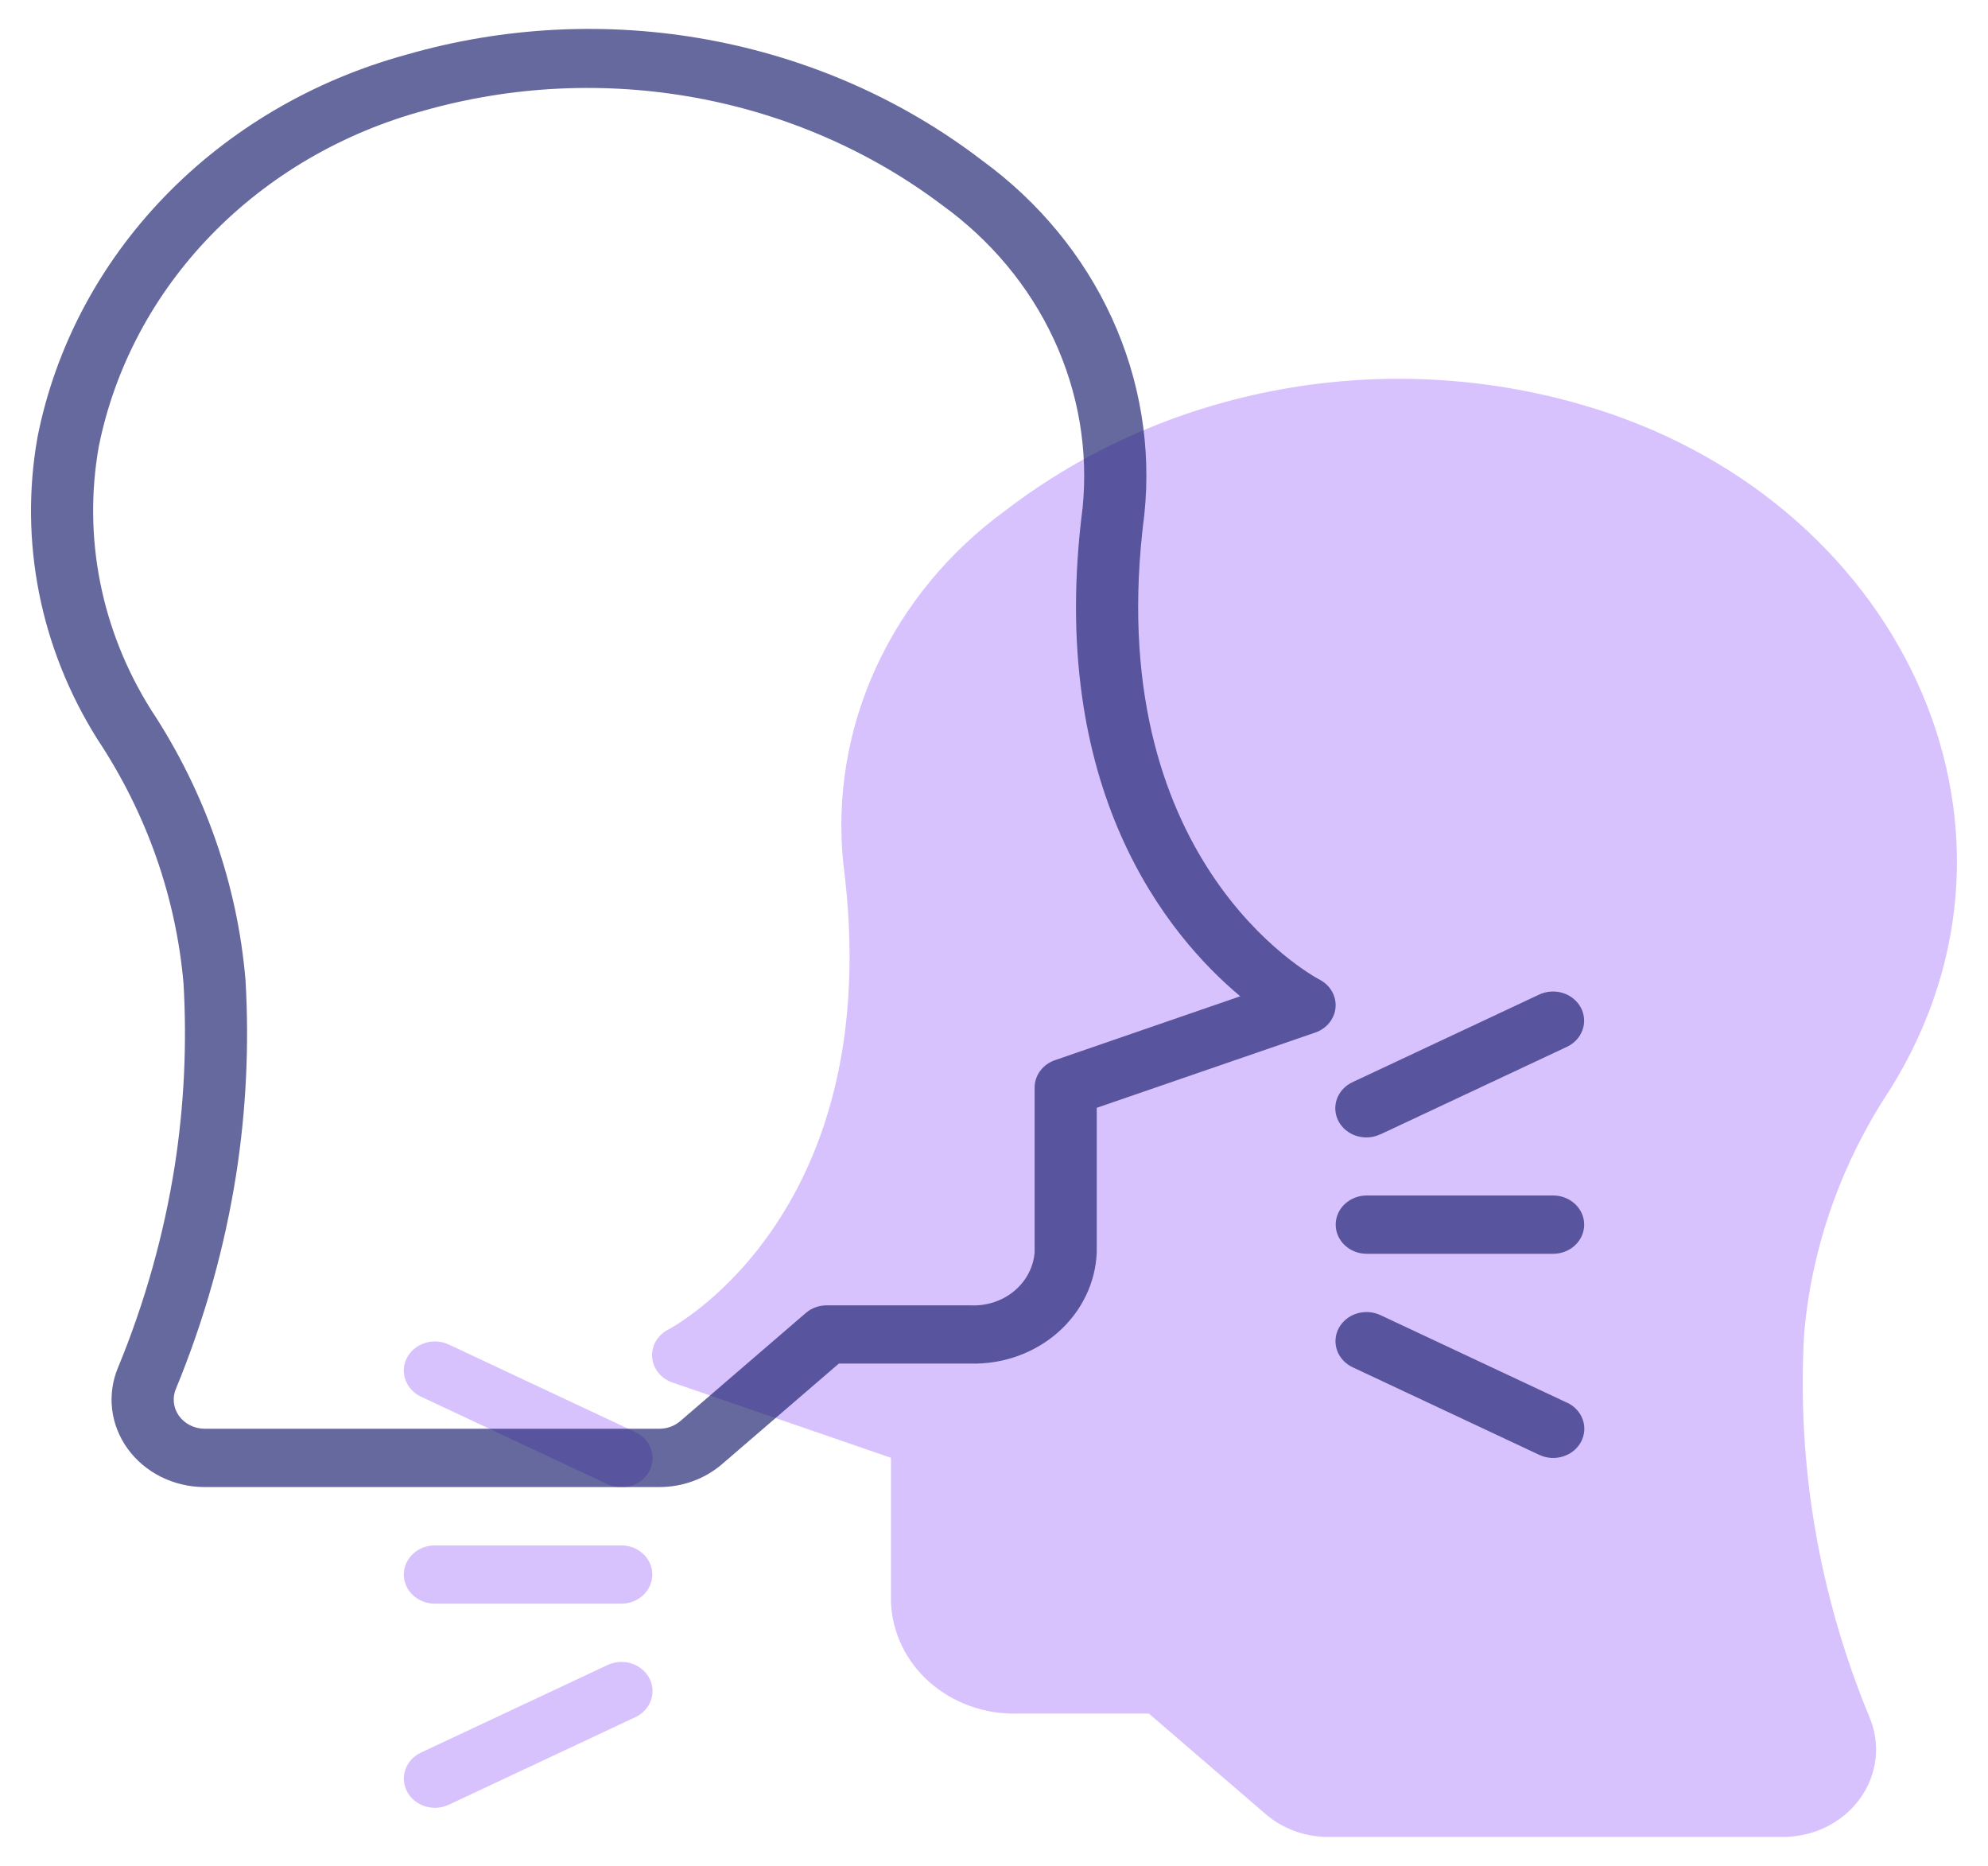<svg width="650" height="610" viewBox="0 0 650 610" fill="none" xmlns="http://www.w3.org/2000/svg">
<path d="M618.018 356.078C672.11 269.344 620.882 162.089 517.095 132.265C485.112 123.021 451.189 121.336 418.345 127.361C385.5 133.385 354.75 146.932 328.829 166.797C310.268 180.314 295.664 198.028 286.383 218.283C277.102 238.537 273.448 260.67 275.762 282.611C290.306 395.29 221.406 433.062 218.451 434.625C216.746 435.507 215.347 436.831 214.421 438.438C213.495 440.045 213.08 441.868 213.227 443.689C213.374 445.511 214.075 447.255 215.248 448.713C216.421 450.172 218.015 451.283 219.842 451.915L291.312 476.534V523.695C291.677 533.672 296.239 543.107 303.999 549.936C311.759 556.765 322.085 560.431 332.719 560.133H375.639L413.776 592.958C419.389 597.805 426.744 600.487 434.373 600.469H582.969C587.932 600.464 592.819 599.321 597.205 597.14C601.591 594.959 605.342 591.806 608.133 587.954C610.924 584.102 612.67 579.668 613.219 575.039C613.768 570.41 613.104 565.724 611.284 561.391C594.739 521.485 587.444 478.728 589.885 435.969C592.351 407.616 601.996 380.227 618.018 356.078Z" fill="#C4A2FC" fill-opacity="0.65"/>
<path d="M203.125 524.219H142.188C139.494 524.219 136.911 523.215 135.006 521.427C133.101 519.64 132.031 517.215 132.031 514.688C132.031 512.16 133.101 509.735 135.006 507.948C136.911 506.16 139.494 505.156 142.188 505.156H203.125C205.819 505.156 208.402 506.16 210.307 507.948C212.211 509.735 213.281 512.16 213.281 514.688C213.281 517.215 212.211 519.64 210.307 521.427C208.402 523.215 205.819 524.219 203.125 524.219Z" fill="#C4A2FC" fill-opacity="0.65"/>
<path d="M198.584 485.141L137.647 456.547C135.238 455.416 133.406 453.433 132.554 451.034C131.703 448.635 131.902 446.017 133.107 443.756C134.313 441.495 136.426 439.776 138.982 438.977C141.538 438.178 144.327 438.364 146.737 439.496L207.674 468.089C208.878 468.643 209.953 469.415 210.837 470.36C211.722 471.305 212.398 472.405 212.827 473.597C213.256 474.789 213.43 476.048 213.338 477.303C213.245 478.558 212.89 479.784 212.29 480.909C211.691 482.034 210.861 483.037 209.846 483.86C208.832 484.682 207.655 485.308 206.382 485.702C205.108 486.095 203.765 486.248 202.428 486.152C201.092 486.055 199.789 485.712 198.595 485.141H198.584Z" fill="#C4A2FC" fill-opacity="0.65"/>
<path d="M133.108 585.667C131.905 583.407 131.708 580.791 132.559 578.394C133.41 575.998 135.24 574.016 137.648 572.885L198.585 544.292C199.779 543.721 201.082 543.377 202.419 543.281C203.755 543.185 205.099 543.338 206.372 543.731C207.645 544.124 208.823 544.75 209.837 545.573C210.851 546.396 211.682 547.398 212.281 548.524C212.88 549.649 213.236 550.874 213.328 552.129C213.42 553.384 213.246 554.644 212.817 555.835C212.388 557.027 211.712 558.127 210.828 559.073C209.943 560.018 208.868 560.79 207.665 561.343L146.727 589.937C144.318 591.065 141.529 591.249 138.975 590.448C136.421 589.647 134.311 587.928 133.108 585.667Z" fill="#C4A2FC" fill-opacity="0.65"/>
<path d="M431.498 320.25C428.553 318.696 359.602 280.934 374.146 168.265C376.462 146.32 372.809 124.182 363.528 103.923C354.247 83.663 339.643 65.944 321.08 52.422C295.156 32.561 264.406 19.016 231.562 12.992C198.719 6.968 164.798 8.65 132.813 17.89C102.367 26.215 74.978 42.304 53.696 64.369C32.414 86.433 18.073 113.606 12.269 142.864C6.213 176.951 13.161 211.95 31.891 241.703C47.909 265.845 57.55 293.229 60.013 321.575C61.156 341.424 60.197 361.331 57.149 381.002C53.6 403.586 47.377 425.728 38.594 447.016C36.773 451.351 36.109 456.038 36.659 460.669C37.21 465.3 38.957 469.734 41.751 473.587C44.544 477.439 48.298 480.592 52.687 482.772C57.075 484.952 61.965 486.092 66.93 486.094H215.536C223.163 486.105 230.515 483.416 236.123 478.564L274.27 445.729H317.19C327.823 446.027 338.149 442.361 345.909 435.532C353.669 428.704 358.231 419.268 358.597 409.291V362.121L430.066 337.511C431.887 336.88 433.477 335.772 434.648 334.318C435.818 332.865 436.52 331.127 436.671 329.311C436.822 327.495 436.415 325.676 435.498 324.07C434.581 322.464 433.193 321.139 431.498 320.25ZM344.937 346.547C342.987 347.22 341.303 348.437 340.114 350.036C338.924 351.635 338.286 353.537 338.284 355.487V409.31C337.914 414.229 335.491 418.813 331.542 422.066C327.592 425.319 322.435 426.979 317.19 426.686H270.309C267.767 426.685 265.319 427.583 263.453 429.202L222.422 464.534C220.549 466.141 218.104 467.032 215.566 467.031H66.93C65.262 467.028 63.621 466.639 62.151 465.899C60.681 465.16 59.429 464.092 58.503 462.79C57.578 461.488 57.008 459.992 56.844 458.434C56.681 456.877 56.929 455.306 57.566 453.859C66.882 431.251 73.48 407.738 77.238 383.757C80.484 362.833 81.504 341.659 80.285 320.546C77.66 289.168 67.077 258.835 49.42 232.077C33.09 206.14 27.03 175.63 32.307 145.914C37.495 120.163 50.192 96.266 68.986 76.882C87.78 57.498 111.935 43.385 138.765 36.114C167.536 27.989 197.983 26.559 227.475 31.948C256.967 37.336 284.617 49.382 308.039 67.043C323.977 78.546 336.549 93.651 344.582 110.949C352.615 128.246 355.847 147.171 353.976 165.958C342.103 258.04 381.875 305.887 405.509 325.664L344.937 346.547Z" fill="#151A6A" fill-opacity="0.65"/>
<path d="M446.875 409.844H507.812C510.506 409.844 513.089 408.84 514.994 407.052C516.899 405.265 517.969 402.84 517.969 400.312C517.969 397.785 516.899 395.36 514.994 393.573C513.089 391.785 510.506 390.781 507.812 390.781H446.875C444.181 390.781 441.598 391.785 439.693 393.573C437.789 395.36 436.719 397.785 436.719 400.312C436.719 402.84 437.789 405.265 439.693 407.052C441.598 408.84 444.181 409.844 446.875 409.844Z" fill="#151A6A" fill-opacity="0.65"/>
<path d="M451.415 370.766L512.352 342.172C514.762 341.035 516.591 339.045 517.438 336.642C518.284 334.239 518.079 331.618 516.867 329.357C515.655 327.096 513.535 325.379 510.974 324.585C508.413 323.79 505.621 323.983 503.212 325.121L442.274 353.714C441.07 354.268 439.995 355.04 439.111 355.985C438.227 356.93 437.551 358.03 437.121 359.222C436.692 360.414 436.519 361.673 436.611 362.928C436.703 364.183 437.059 365.409 437.658 366.534C438.257 367.659 439.088 368.662 440.102 369.484C441.116 370.307 442.294 370.933 443.567 371.326C444.84 371.72 446.184 371.873 447.52 371.777C448.857 371.68 450.16 371.337 451.354 370.766H451.415Z" fill="#151A6A" fill-opacity="0.65"/>
<path d="M512.352 458.51L451.415 429.917C450.221 429.346 448.918 429.002 447.581 428.906C446.245 428.81 444.901 428.963 443.628 429.356C442.355 429.749 441.177 430.375 440.163 431.198C439.149 432.021 438.318 433.023 437.719 434.149C437.12 435.274 436.764 436.499 436.672 437.754C436.58 439.009 436.753 440.269 437.182 441.46C437.612 442.652 438.288 443.752 439.172 444.698C440.057 445.643 441.132 446.415 442.335 446.968L503.273 475.562C504.466 476.125 505.765 476.462 507.097 476.554C508.429 476.646 509.767 476.491 511.035 476.098C512.303 475.704 513.476 475.08 514.487 474.261C515.498 473.443 516.328 472.445 516.928 471.325C517.528 470.206 517.887 468.986 517.985 467.736C518.083 466.486 517.918 465.23 517.499 464.04C517.079 462.85 516.415 461.75 515.542 460.801C514.669 459.852 513.606 459.074 512.413 458.51H512.352Z" fill="#151A6A" fill-opacity="0.65"/>
</svg>
